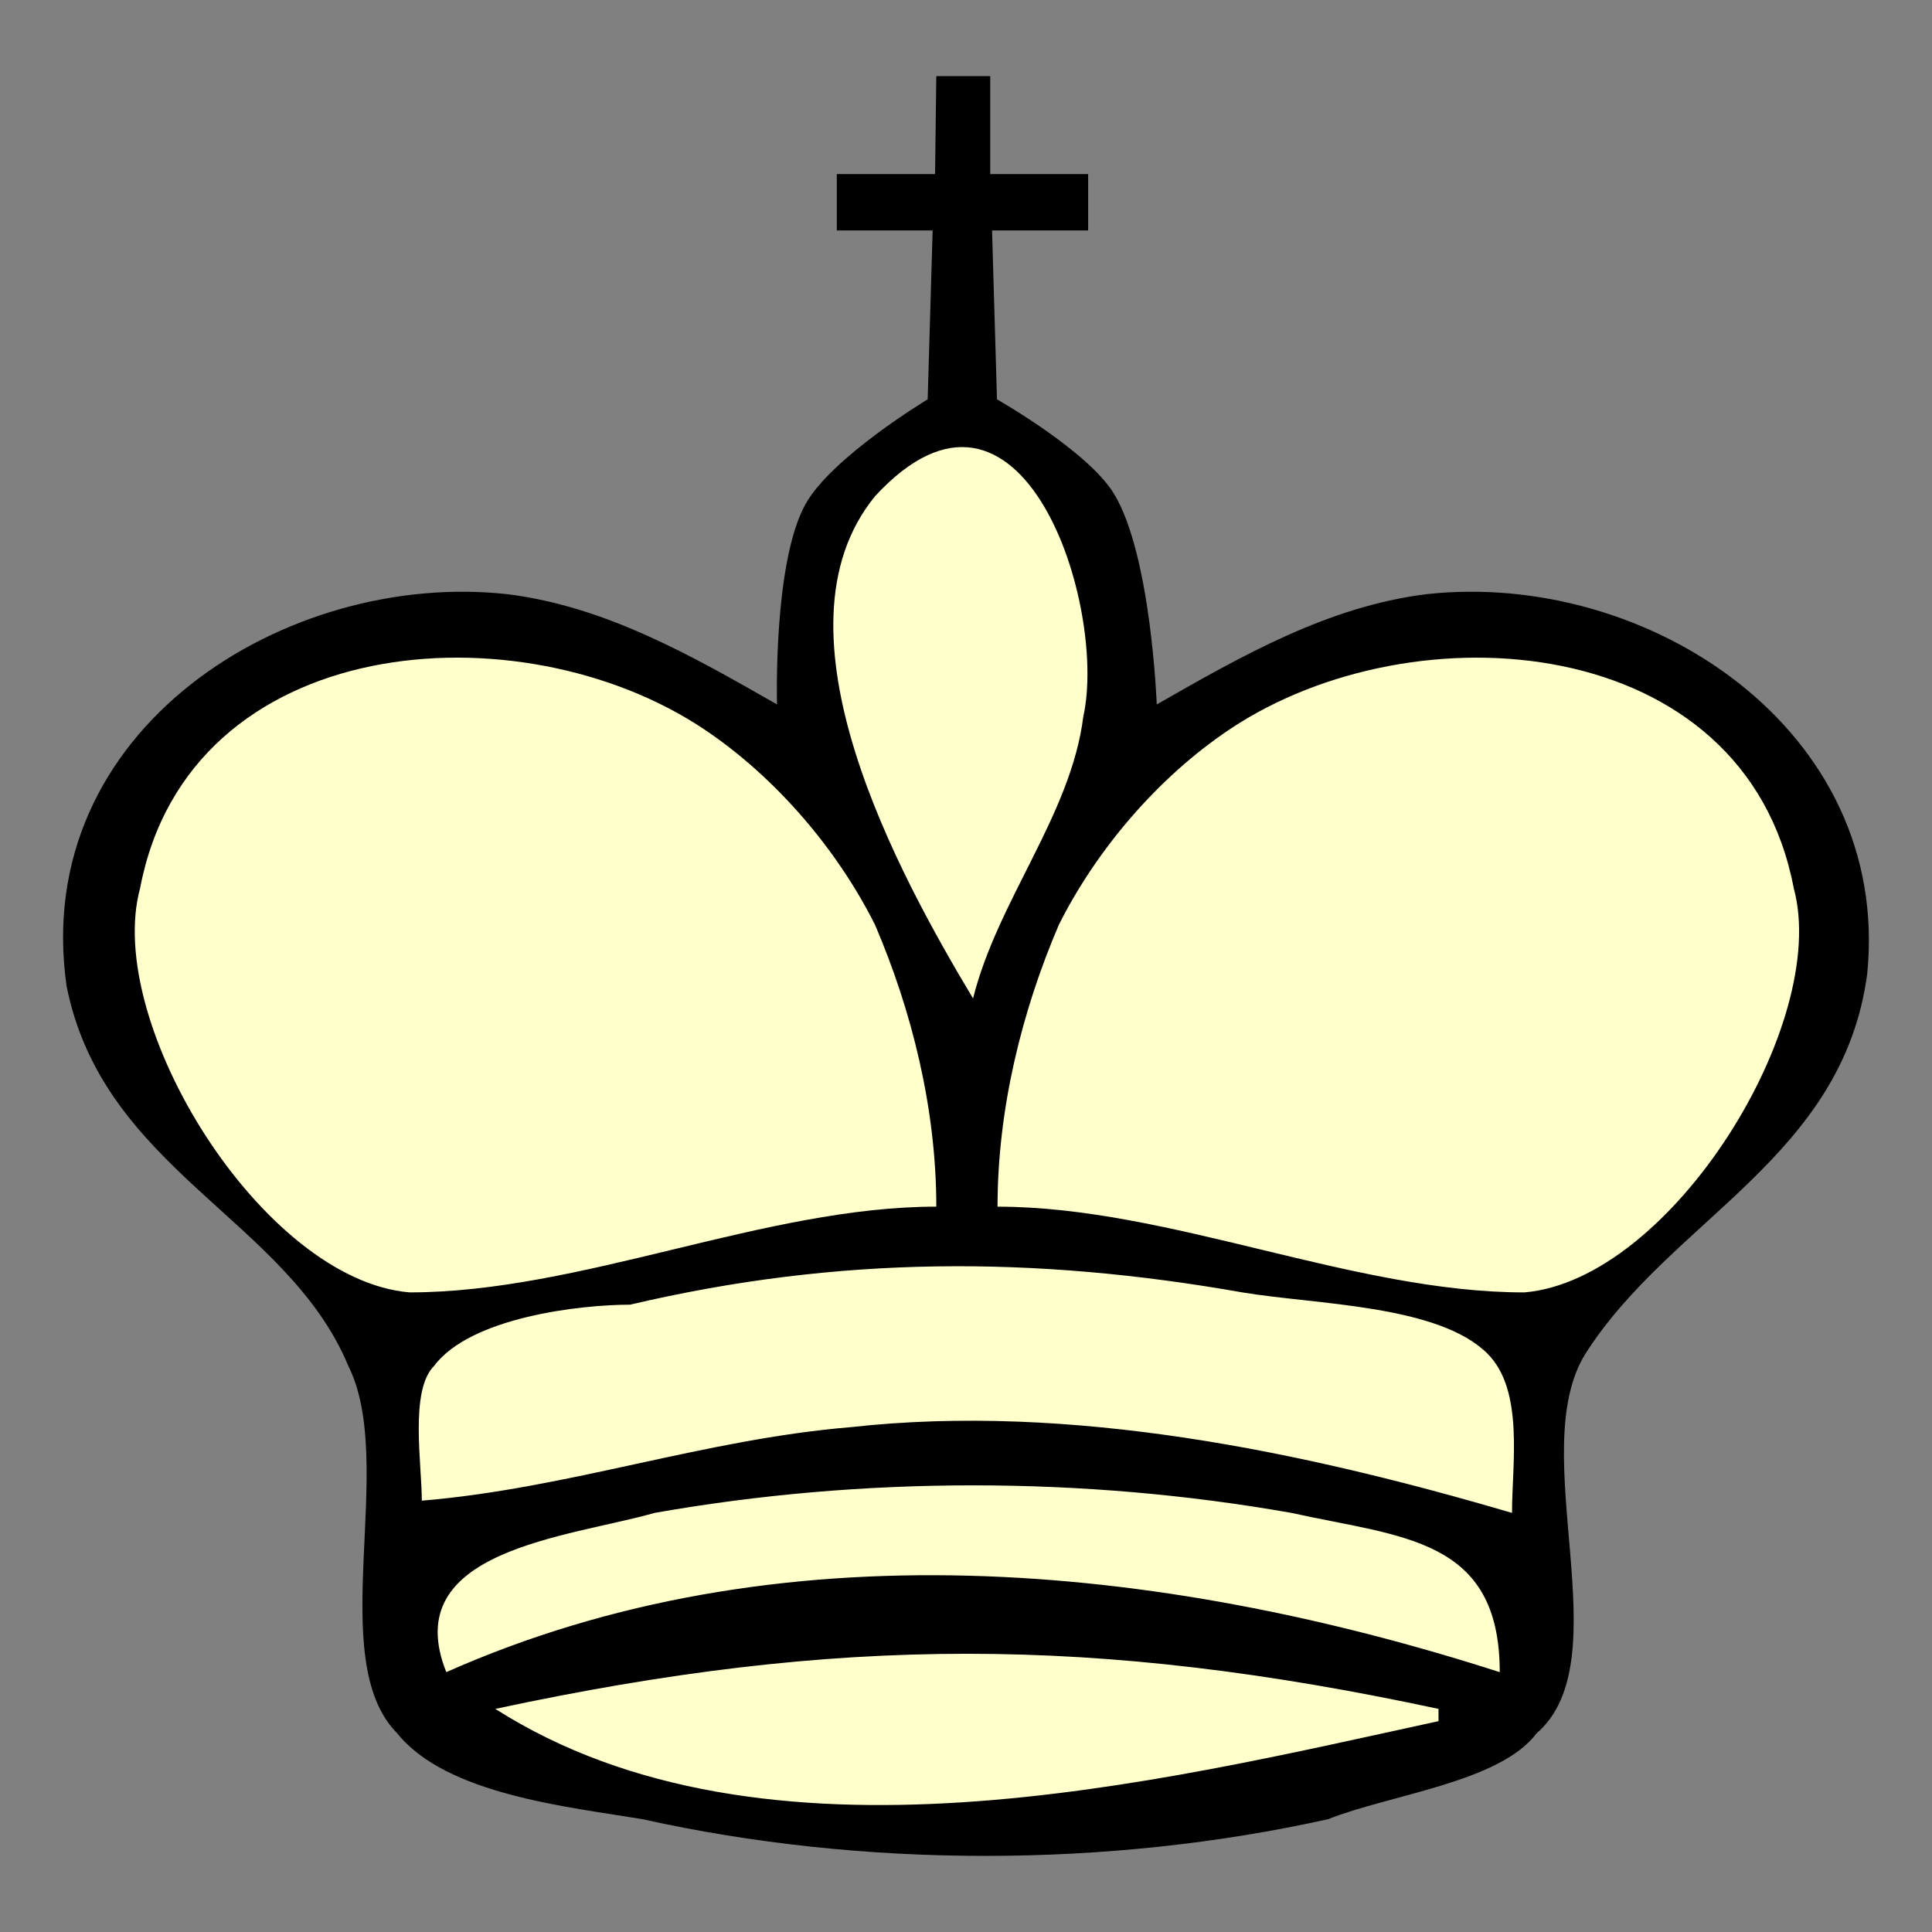 <?xml version="1.0" encoding="UTF-8" standalone="no"?>
<!-- Created with Inkscape (http://www.inkscape.org/) -->

<svg
   xmlns:dc="http://purl.org/dc/elements/1.1/"
   xmlns:cc="http://creativecommons.org/ns#"
   xmlns:rdf="http://www.w3.org/1999/02/22-rdf-syntax-ns#"
   xmlns:svg="http://www.w3.org/2000/svg"
   xmlns="http://www.w3.org/2000/svg"
   xmlns:sodipodi="http://sodipodi.sourceforge.net/DTD/sodipodi-0.dtd"
   xmlns:inkscape="http://www.inkscape.org/namespaces/inkscape"
   width="100"
   height="100"
   id="svg2833"
   sodipodi:version="0.32"
   inkscape:version="0.46+devel r22620"
   version="1.0"
   sodipodi:docname="WhiteKing.svg"
   inkscape:output_extension="org.inkscape.output.svg.inkscape">
  <rect width="100%" height="100%" fill="#808080" stroke="none"/>
  <defs
     id="defs2835">
    <inkscape:perspective
       sodipodi:type="inkscape:persp3d"
       inkscape:vp_x="0 : 526.18109 : 1"
       inkscape:vp_y="0 : 1000 : 0"
       inkscape:vp_z="744.09448 : 526.18109 : 1"
       inkscape:persp3d-origin="372.04724 : 350.78739 : 1"
       id="perspective2841" />
    <inkscape:perspective
       id="perspective2851"
       inkscape:persp3d-origin="0.5 : 0.33333333 : 1"
       inkscape:vp_z="1 : 0.5 : 1"
       inkscape:vp_y="0 : 1000 : 0"
       inkscape:vp_x="0 : 0.5 : 1"
       sodipodi:type="inkscape:persp3d" />
    <inkscape:perspective
       id="perspective2873"
       inkscape:persp3d-origin="0.5 : 0.33333333 : 1"
       inkscape:vp_z="1 : 0.5 : 1"
       inkscape:vp_y="0 : 1000 : 0"
       inkscape:vp_x="0 : 0.5 : 1"
       sodipodi:type="inkscape:persp3d" />
    <inkscape:perspective
       id="perspective2916"
       inkscape:persp3d-origin="0.5 : 0.33333333 : 1"
       inkscape:vp_z="1 : 0.5 : 1"
       inkscape:vp_y="0 : 1000 : 0"
       inkscape:vp_x="0 : 0.5 : 1"
       sodipodi:type="inkscape:persp3d" />
    <inkscape:perspective
       id="perspective2959"
       inkscape:persp3d-origin="0.5 : 0.33333333 : 1"
       inkscape:vp_z="1 : 0.5 : 1"
       inkscape:vp_y="0 : 1000 : 0"
       inkscape:vp_x="0 : 0.5 : 1"
       sodipodi:type="inkscape:persp3d" />
    <inkscape:perspective
       id="perspective3002"
       inkscape:persp3d-origin="0.5 : 0.33333333 : 1"
       inkscape:vp_z="1 : 0.5 : 1"
       inkscape:vp_y="0 : 1000 : 0"
       inkscape:vp_x="0 : 0.5 : 1"
       sodipodi:type="inkscape:persp3d" />
    <inkscape:perspective
       id="perspective3045"
       inkscape:persp3d-origin="0.5 : 0.33333333 : 1"
       inkscape:vp_z="1 : 0.5 : 1"
       inkscape:vp_y="0 : 1000 : 0"
       inkscape:vp_x="0 : 0.5 : 1"
       sodipodi:type="inkscape:persp3d" />
    <inkscape:perspective
       id="perspective3088"
       inkscape:persp3d-origin="0.5 : 0.33333333 : 1"
       inkscape:vp_z="1 : 0.5 : 1"
       inkscape:vp_y="0 : 1000 : 0"
       inkscape:vp_x="0 : 0.5 : 1"
       sodipodi:type="inkscape:persp3d" />
    <inkscape:perspective
       id="perspective3131"
       inkscape:persp3d-origin="0.5 : 0.33333333 : 1"
       inkscape:vp_z="1 : 0.5 : 1"
       inkscape:vp_y="0 : 1000 : 0"
       inkscape:vp_x="0 : 0.5 : 1"
       sodipodi:type="inkscape:persp3d" />
    <inkscape:perspective
       id="perspective3174"
       inkscape:persp3d-origin="0.5 : 0.33333333 : 1"
       inkscape:vp_z="1 : 0.5 : 1"
       inkscape:vp_y="0 : 1000 : 0"
       inkscape:vp_x="0 : 0.5 : 1"
       sodipodi:type="inkscape:persp3d" />
    <inkscape:perspective
       id="perspective3217"
       inkscape:persp3d-origin="0.5 : 0.33333333 : 1"
       inkscape:vp_z="1 : 0.5 : 1"
       inkscape:vp_y="0 : 1000 : 0"
       inkscape:vp_x="0 : 0.5 : 1"
       sodipodi:type="inkscape:persp3d" />
    <inkscape:perspective
       id="perspective3260"
       inkscape:persp3d-origin="0.5 : 0.33333333 : 1"
       inkscape:vp_z="1 : 0.5 : 1"
       inkscape:vp_y="0 : 1000 : 0"
       inkscape:vp_x="0 : 0.5 : 1"
       sodipodi:type="inkscape:persp3d" />
    <inkscape:perspective
       id="perspective3303"
       inkscape:persp3d-origin="0.5 : 0.33333333 : 1"
       inkscape:vp_z="1 : 0.5 : 1"
       inkscape:vp_y="0 : 1000 : 0"
       inkscape:vp_x="0 : 0.5 : 1"
       sodipodi:type="inkscape:persp3d" />
    <inkscape:perspective
       id="perspective3346"
       inkscape:persp3d-origin="0.5 : 0.33333333 : 1"
       inkscape:vp_z="1 : 0.5 : 1"
       inkscape:vp_y="0 : 1000 : 0"
       inkscape:vp_x="0 : 0.5 : 1"
       sodipodi:type="inkscape:persp3d" />
    <inkscape:perspective
       id="perspective3030"
       inkscape:persp3d-origin="0.5 : 0.33333333 : 1"
       inkscape:vp_z="1 : 0.5 : 1"
       inkscape:vp_y="0 : 1000 : 0"
       inkscape:vp_x="0 : 0.5 : 1"
       sodipodi:type="inkscape:persp3d" />
  </defs>
  <sodipodi:namedview
     id="base"
     pagecolor="#ffffff"
     bordercolor="#666666"
     borderopacity="1.0"
     inkscape:pageopacity="0.0"
     inkscape:pageshadow="2"
     inkscape:zoom="0.98994949"
     inkscape:cx="-117.0112"
     inkscape:cy="82.430952"
     inkscape:document-units="px"
     inkscape:current-layer="layer1"
     showgrid="false"
     inkscape:window-width="658"
     inkscape:window-height="834"
     inkscape:window-x="564"
     inkscape:window-y="56"
     inkscape:window-maximized="0" />
  <g
     inkscape:label="Layer 1"
     inkscape:groupmode="layer"
     id="layer1"
     transform="translate(-67.583,-53.166)">
    <g
       transform="translate(45.79,-180.809)"
       id="g3261">
      <path
         id="path3099"
         d="m 70.906,255.875 c -8.558,2.798 -8.02,13.94 -4.817,20.643 0.13,2.368 -4.669,-4.228 -7.12,-5.581 -9.316,-7.087 -26.067,-5.604 -30.281,6.594 -3.4,10.434 4.363,21.872 14.438,24.969 -2.55,4.452 -1.624,9.971 -0.219,14.312 -1.835,4.292 1.953,7.855 6.094,8.5 15.123,7.273 33.222,3.251 48.375,-1.125 1.336,-2.25 6.212,-0.914 4.188,-4.625 -1.628,-2.808 -0.981,-5.96 0.625,-8.438 1.099,-3.908 -4.224,-9.693 1.469,-10.406 11.021,-4.098 17.514,-21.465 6.938,-29.656 -8.33,-6.876 -21.213,-4.977 -28.75,1.938 -5.113,0.045 -1.431,-6.279 -3.156,-9.312 -0.842,-3.58 -3.44,-8.102 -7.781,-7.812 z"
         style="color:#000000;fill:#ffffcc;fill-opacity:1;fill-rule:nonzero;stroke:#000000;stroke-width:0.1;stroke-linecap:butt;stroke-linejoin:miter;stroke-miterlimit:4;stroke-opacity:1;stroke-dasharray:none;stroke-dashoffset:0;marker:none;visibility:visible;display:inline;overflow:visible;enable-background:accumulate" />
      <path
         sodipodi:nodetypes="ccccccccccccaccccccccccccaccccccccccccccccsccccsccccscccccccc"
         id="WhiteKing"
         d="m 62.013,270.437 c -4.438,-2.536 -8.876,-5.072 -13.948,-5.706 -11.412,-1.268 -24.727,6.974 -22.825,20.289 1.902,9.51 11.412,12.046 14.582,19.655 2.536,5.072 -1.268,15.216 2.536,19.021 2.536,3.17 8.876,3.804 12.68,4.438 11.412,2.536 24.093,2.536 35.505,0 3.17,-1.268 8.876,-1.902 10.778,-4.438 4.438,-3.804 -0.634,-14.582 2.536,-19.655 4.438,-6.974 13.314,-10.144 14.582,-19.655 1.268,-12.68 -11.412,-20.923 -22.825,-19.655 -5.072,0.634 -9.51,3.17 -13.948,5.706 0,0 -0.286,-7.735 -2.212,-10.904 -1.347,-2.217 -6.057,-4.888 -6.057,-4.888 l -0.256,-8.741 c 0,0 4.974,0 4.974,0 0,0 0,-2.918 0,-2.918 0,0 -5.068,0 -5.068,0 0,0 0,-5.069 0,-5.069 0,0 -2.792,0 -2.792,0 0,0 -0.063,5.069 -0.063,5.069 0,0 -5.086,0 -5.086,0 0,0 0,2.918 0,2.918 0,0 4.96,0 4.96,0 l -0.257,8.741 c 0,0 -5.003,3.008 -6.34,5.454 -1.669,3.054 -1.457,10.338 -1.457,10.338 l 1e-4,0 z m 34.237,52.624 c -14.582,3.17 -34.871,8.242 -48.819,-0.634 17.753,-3.804 31.067,-3.804 48.819,0 l 0,0.634 z m -51.356,-2.536 c -2.536,-6.34 6.34,-6.974 10.778,-8.242 10.778,-1.902 22.191,-1.902 32.969,0 5.706,1.268 10.778,1.268 10.778,8.242 -17.753,-5.706 -37.407,-7.608 -54.526,0 z m 55.16,-8.242 c -10.778,-3.17 -22.825,-5.706 -34.237,-4.438 -7.608,0.634 -14.582,3.17 -22.191,3.804 0,-1.902 -0.634,-5.706 0.634,-6.974 1.902,-2.536 7.608,-3.17 10.144,-3.17 10.778,-2.536 20.923,-2.536 31.701,-0.634 3.804,0.634 10.144,0.634 12.681,3.17 1.902,1.902 1.268,5.706 1.268,8.242 z M 70.256,296.431 c -8.876,0 -18.387,4.438 -27.263,4.438 -7.608,-0.634 -15.85,-13.948 -13.948,-20.923 2.536,-13.314 19.655,-14.582 29.165,-8.242 3.804,2.536 6.974,6.34 8.876,10.144 1.902,4.438 3.17,9.51 3.17,14.582 z m 3.17,0 c 0,-5.072 1.268,-10.144 3.17,-14.582 1.902,-3.804 5.072,-7.608 8.876,-10.144 9.51,-6.34 26.629,-5.072 29.165,8.242 1.902,6.974 -6.34,20.289 -13.948,20.923 -8.876,0 -18.387,-4.438 -27.263,-4.438 z m -1.268,-10.778 c -3.804,-6.34 -10.778,-19.021 -5.072,-25.995 7.608,-8.242 12.046,5.706 10.778,11.412 -0.634,5.072 -4.438,9.51 -5.706,14.582 z"
         style="stroke-width:1px" />
    </g>
  </g>
</svg>
